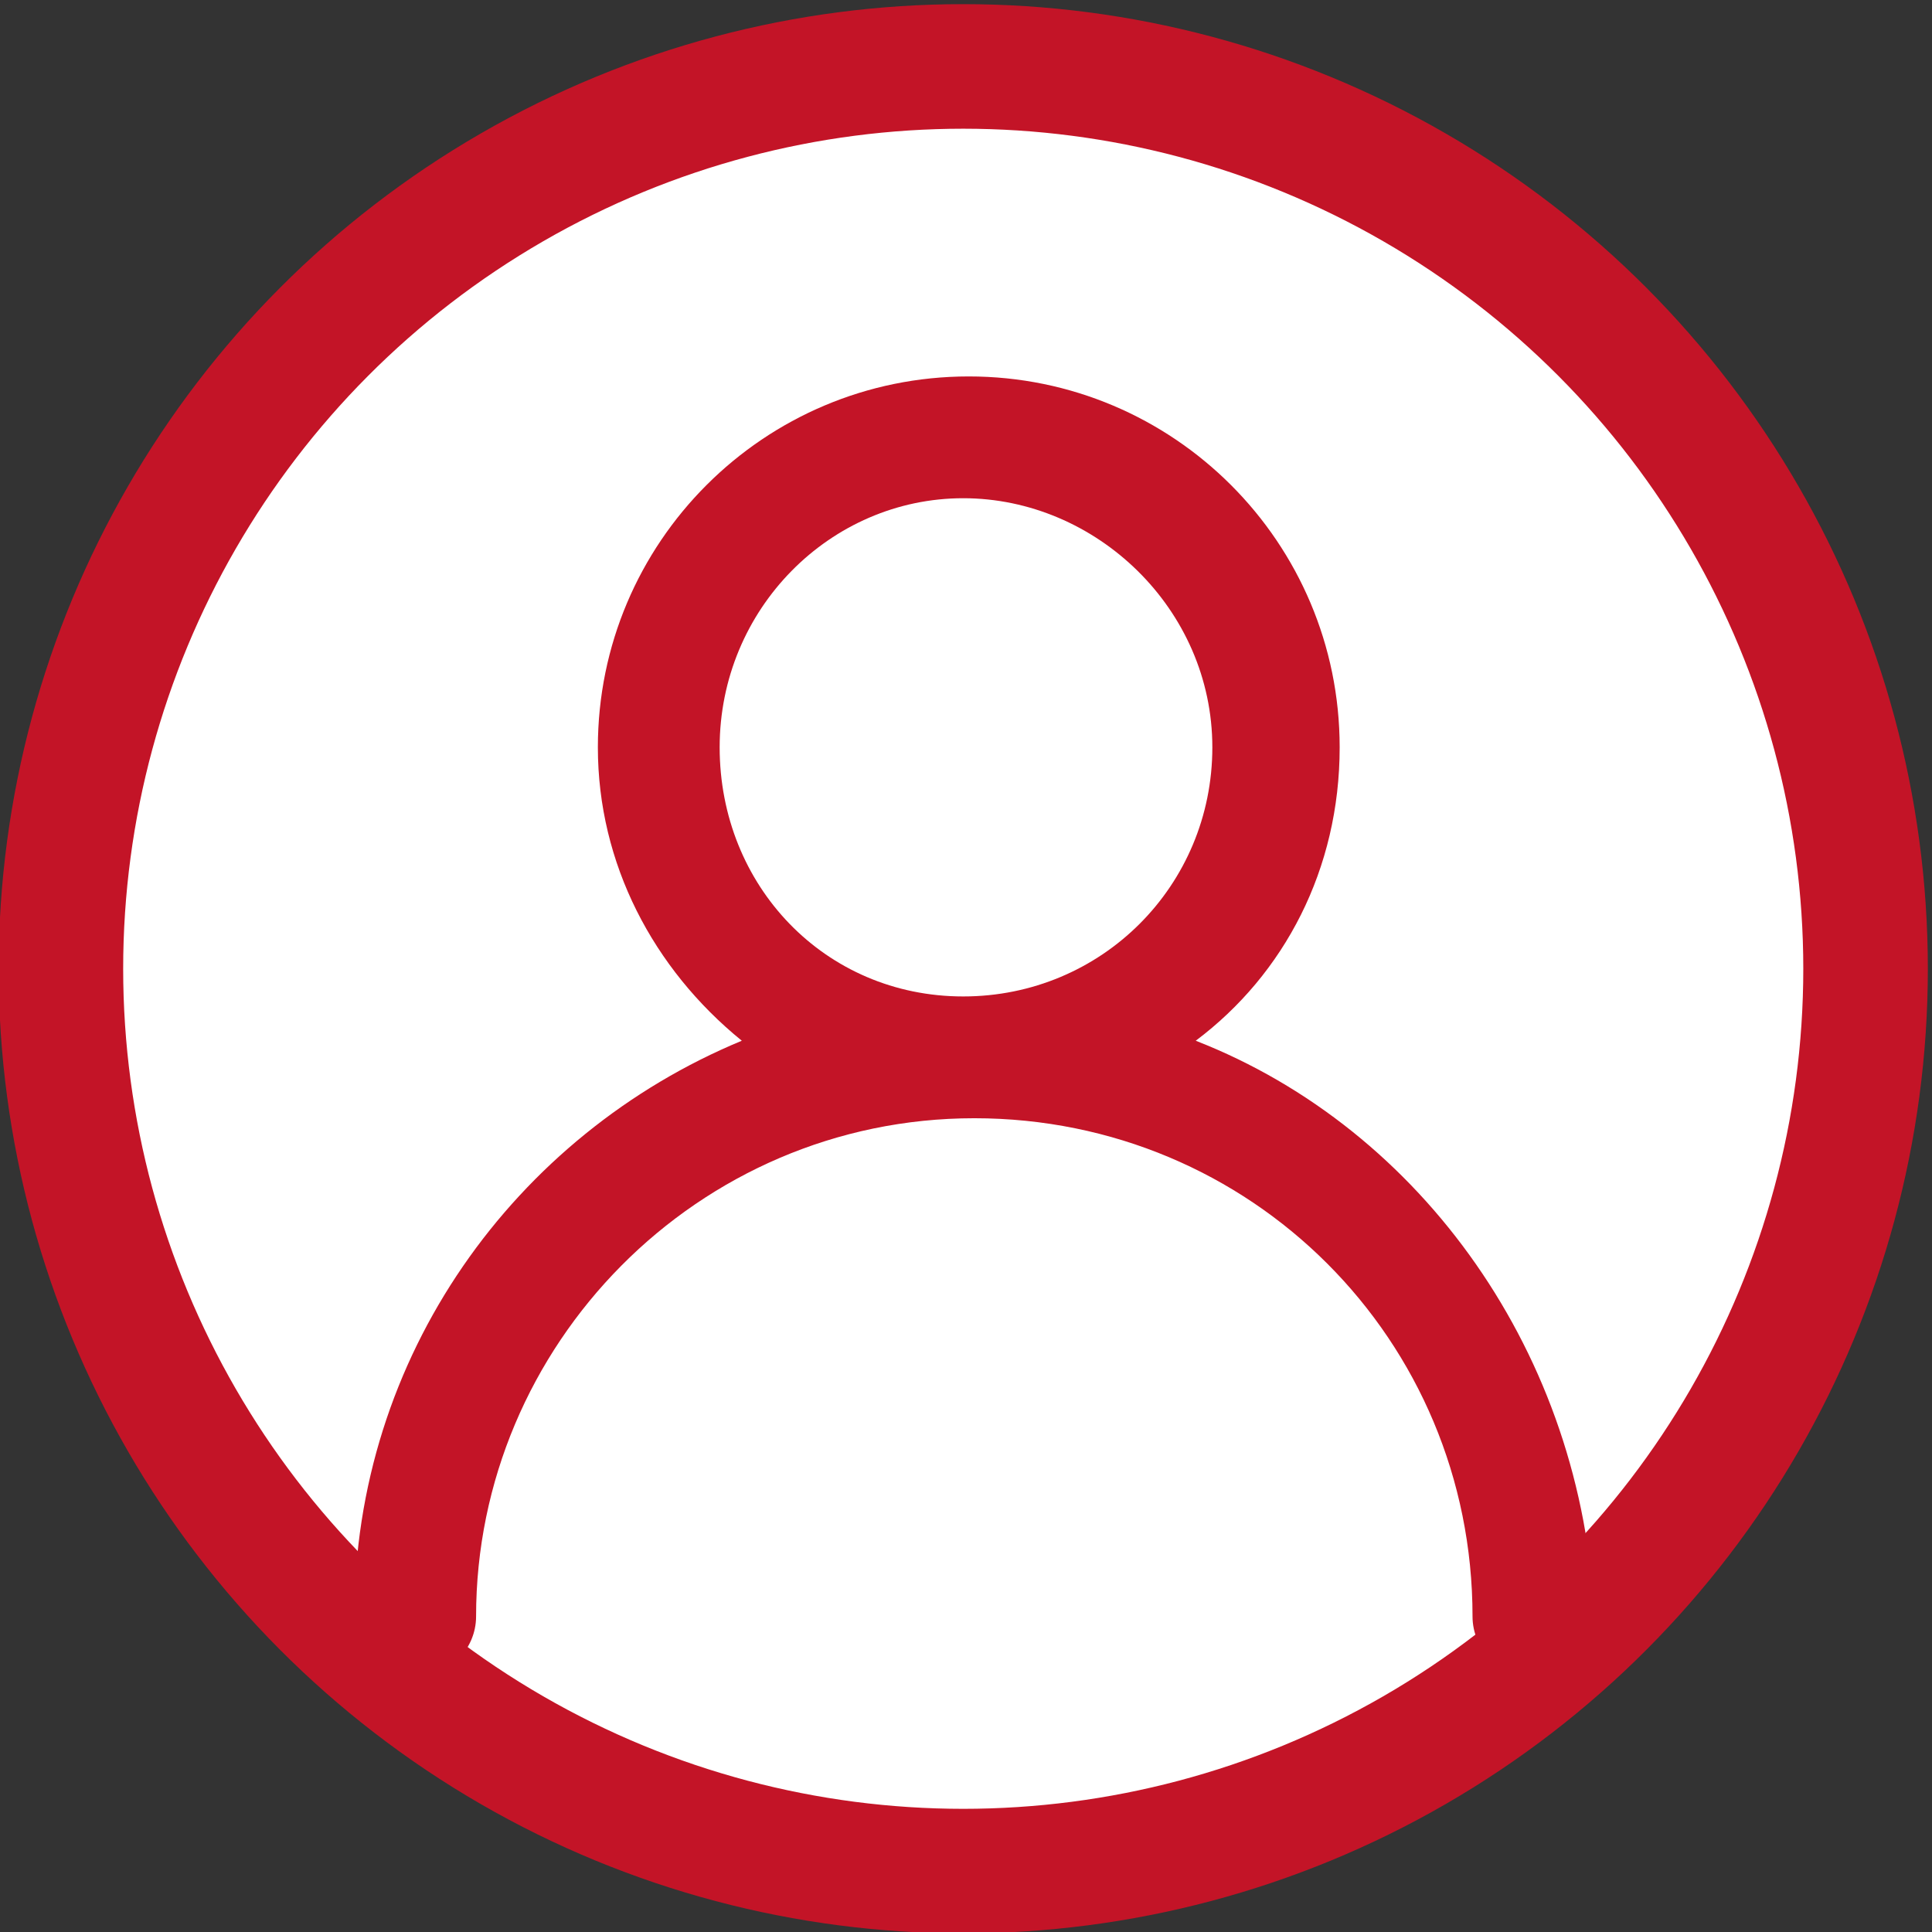 <?xml version="1.0" encoding="utf-8"?>
<!-- Generator: Adobe Illustrator 25.3.1, SVG Export Plug-In . SVG Version: 6.00 Build 0)  -->
<svg version="1.1" id="Layer_1" xmlns="http://www.w3.org/2000/svg" xmlns:xlink="http://www.w3.org/1999/xlink" x="0px" y="0px"
	 viewBox="0 0 34.9 34.9" style="enable-background:new 0 0 34.9 34.9;" xml:space="preserve">
<rect x="0" y="0" width="34.9" height="34.9" fill="#333333" stroke="none"/>
<style type="text/css">
	.st0{fill:#FFFFFF;stroke:#C31427;stroke-width:2.25;}
	.st1{fill:#C31427;}
</style>
<circle class="st0" cx="17.4" cy="17.5" r="16.3"/>
<path class="st1" d="M21.6,18.8c1.6-1.2,2.6-3.1,2.6-5.3c0-3.7-3-6.7-6.7-6.7s-6.7,3-6.7,6.7c0,2.1,1,4,2.6,5.3
	c-4.1,1.7-7,5.7-7,10.4c0,0.6,0.5,1.1,1.1,1.1s1.1-0.5,1.1-1.1c0-4.9,4-9,9-9s9,4,9,9c0,0.6,0.5,1.1,1.1,1.1s1.1-0.5,1.1-1.1
	C28.6,24.5,25.7,20.4,21.6,18.8z M13,13.5C13,11,15,9,17.4,9s4.5,2,4.5,4.5s-2,4.5-4.5,4.5S13,16,13,13.5z"/>
</svg>
